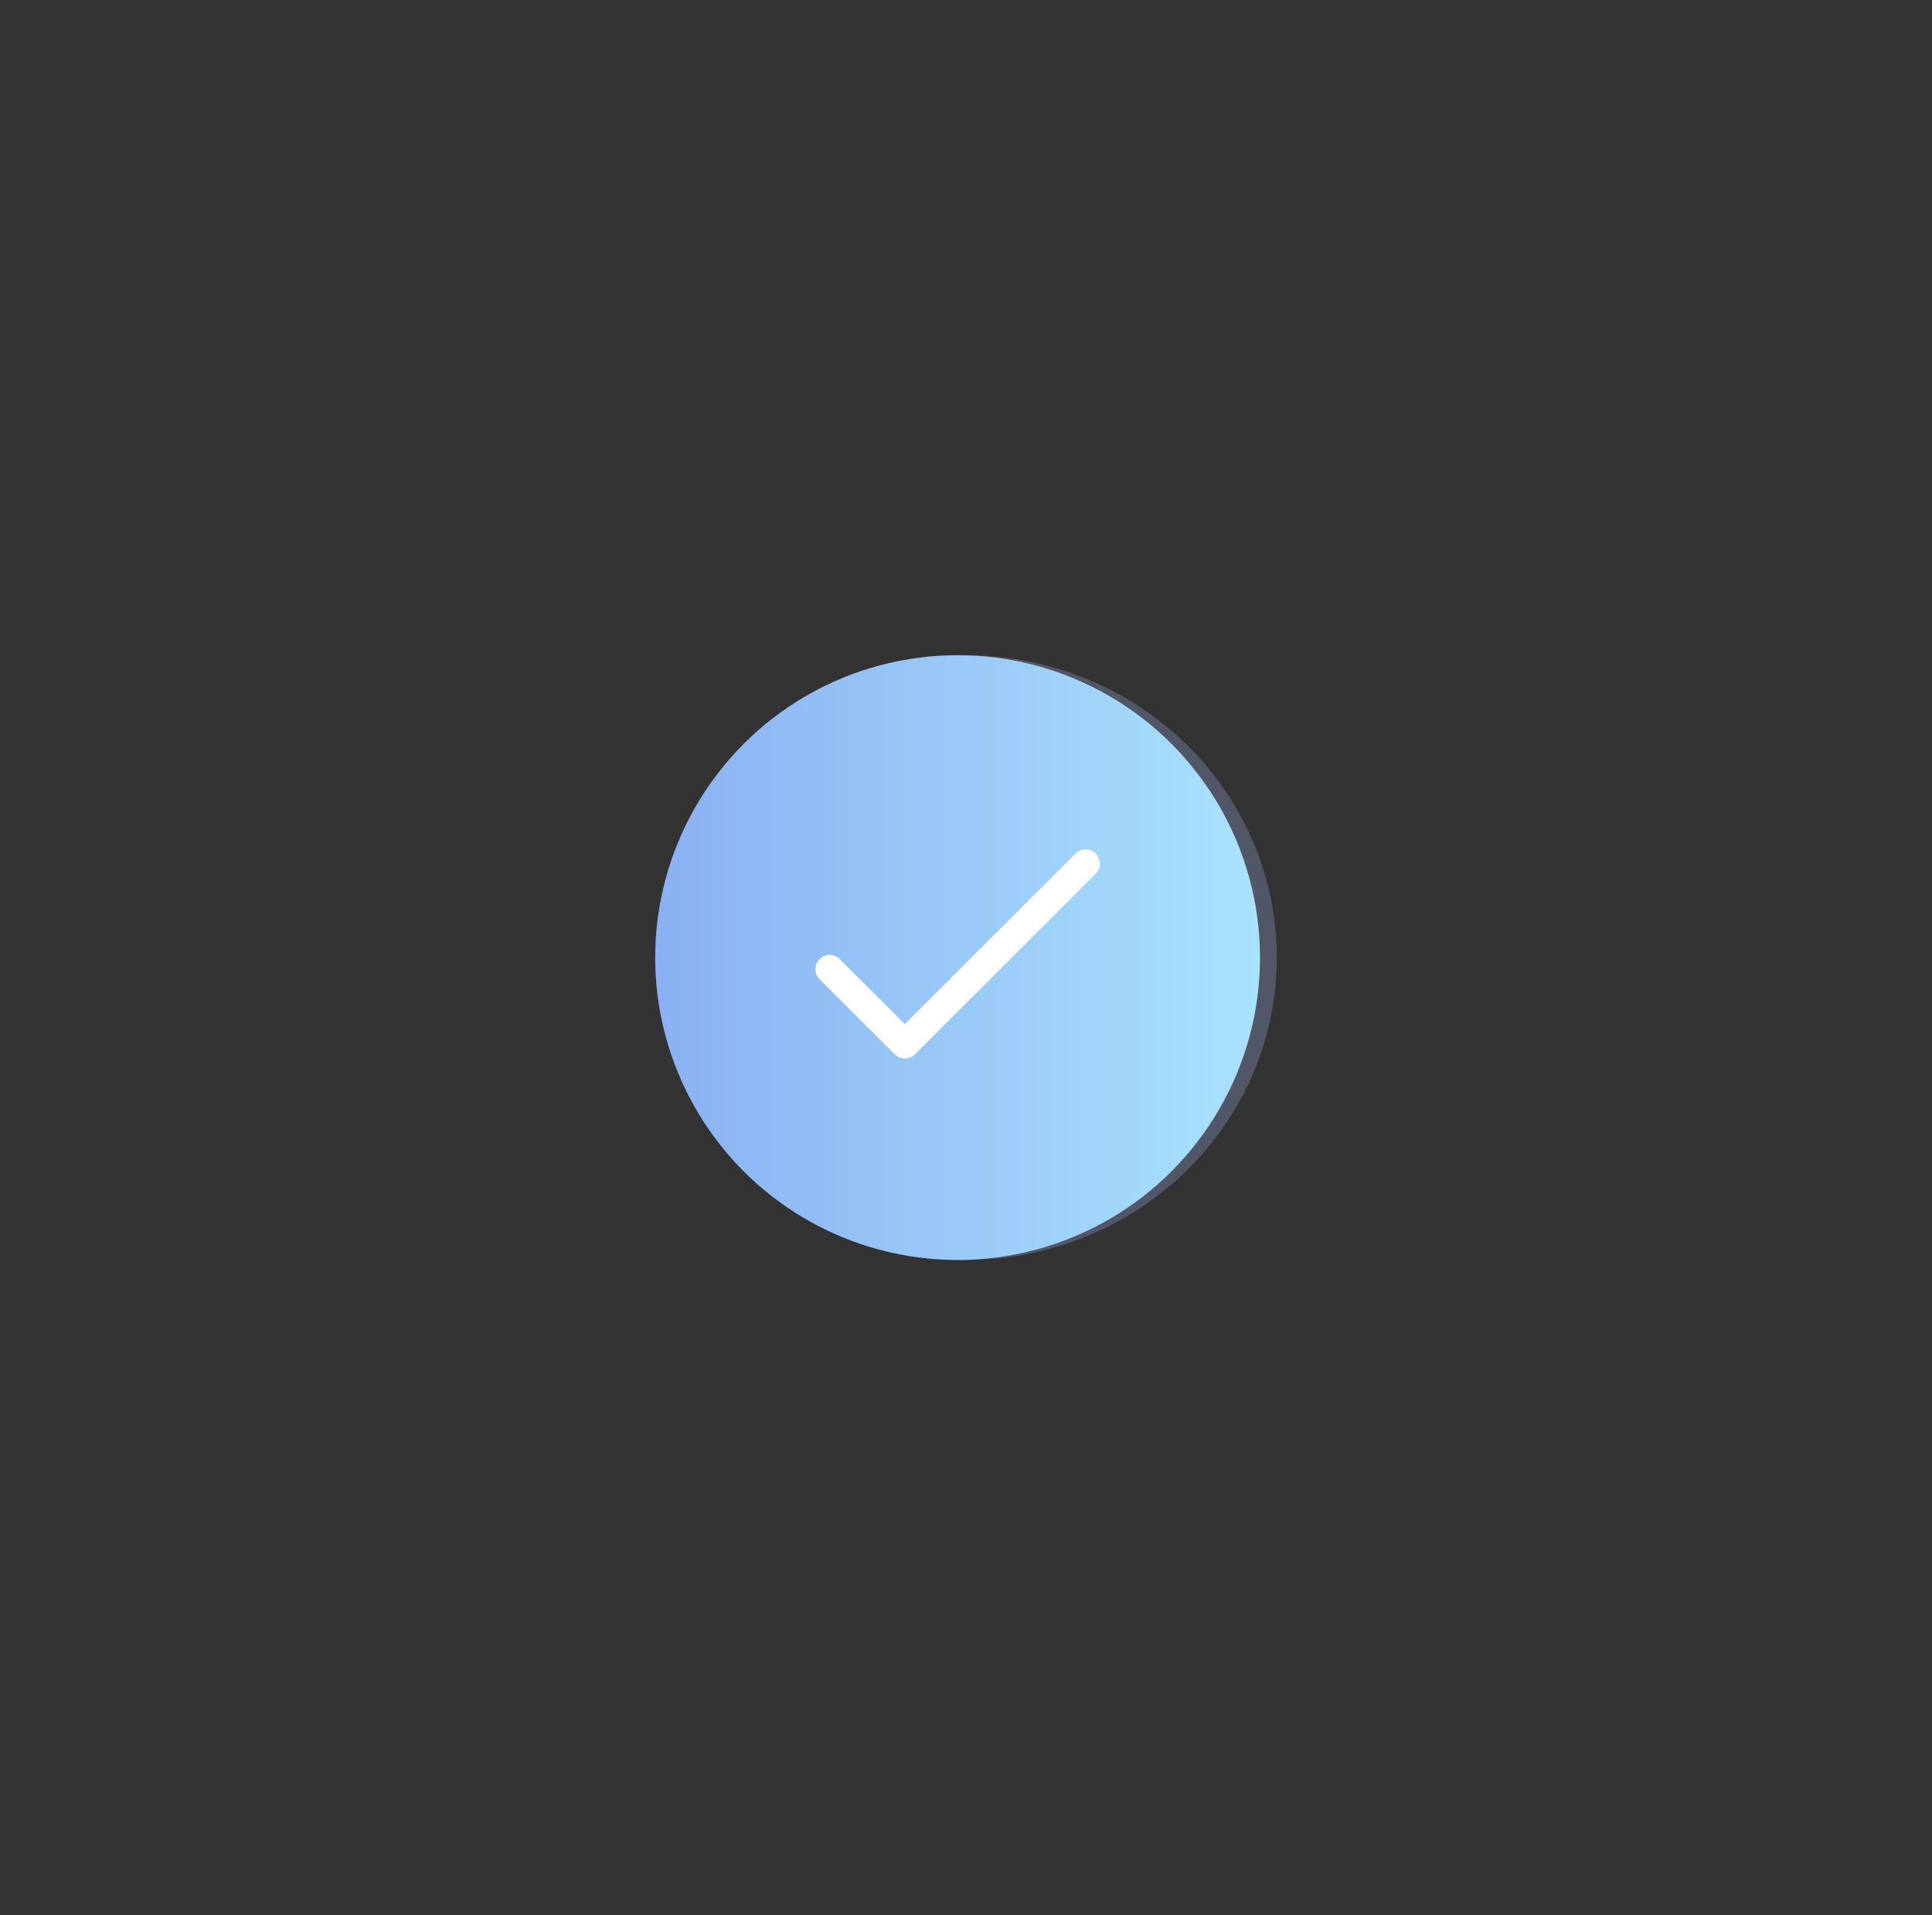 <svg xmlns="http://www.w3.org/2000/svg"
    xmlns:xlink="http://www.w3.org/1999/xlink" width="230" height="228" viewBox="0 0 230 228">
    <rect x="0" y="0" width="230" height="228" fill="#333333" stroke="none"/>
    <defs>
        <linearGradient id="linear-gradient" x1="1" y1="0.5" x2="0" y2="0.5" gradientUnits="objectBoundingBox">
            <stop offset="0" stop-color="#a9e2fd"/>
            <stop offset="1" stop-color="#8ab1f2"/>
        </linearGradient>
    </defs>
    <g id="Group_5084" data-name="Group 5084" transform="translate(-17000 -3887)">
        <g id="Group_5086" data-name="Group 5086">
            <ellipse id="Ellipse_399" data-name="Ellipse 399" cx="37" cy="36" rx="37" ry="36" transform="translate(17078 3965)" fill="#6f7896" opacity="0.526"/>
            <circle id="Ellipse_398" data-name="Ellipse 398" cx="36" cy="36" r="36" transform="translate(17078 3965)" fill="url(#linear-gradient)"/>
            <g id="tick_1_" data-name="tick (1)" transform="translate(17097 3920.123)">
                <g id="Group_5082" data-name="Group 5082" transform="translate(0 67.997)">
                    <path id="Path_11171" data-name="Path 11171" d="M33.442,68.494a1.7,1.7,0,0,0-2.4,0l-20.331,20.3L2.9,80.989a1.7,1.7,0,0,0-2.4,2.4l9.015,9a1.7,1.7,0,0,0,2.4,0L33.442,70.89A1.692,1.692,0,0,0,33.442,68.494Z" transform="translate(0 -67.997)" fill="#fff"/>
                </g>
            </g>
        </g>
    </g>
</svg>
